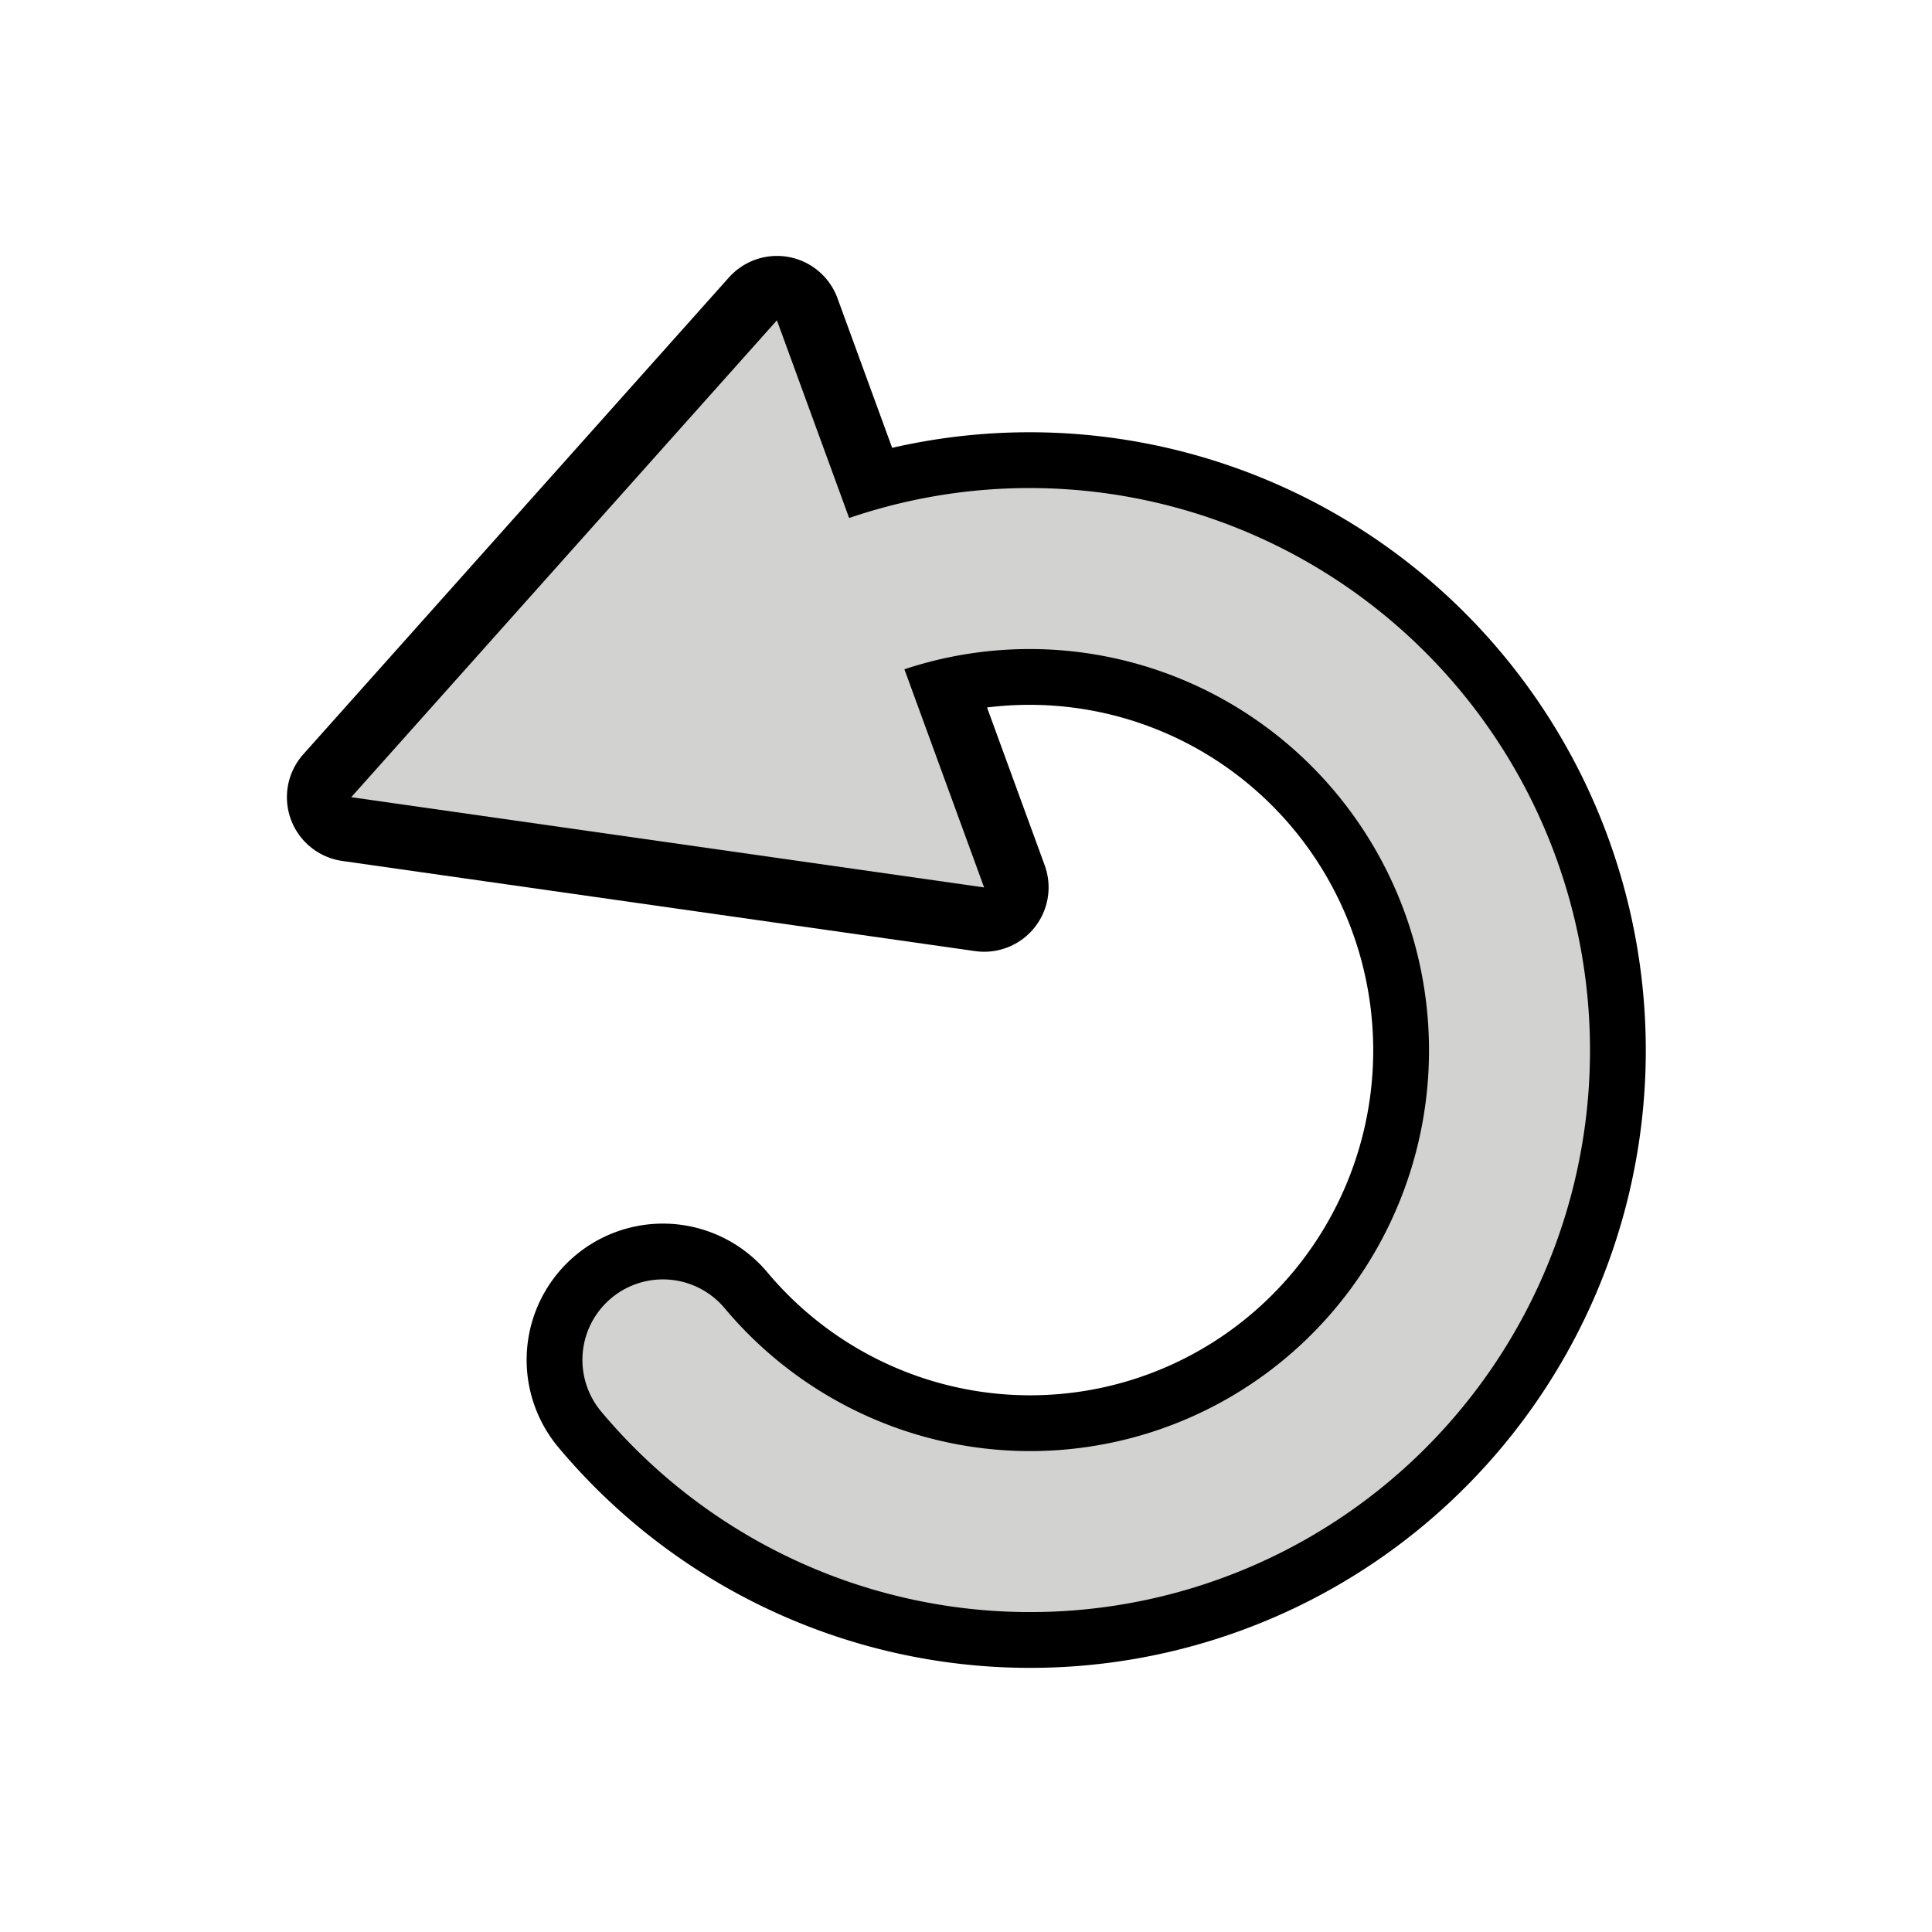 <svg width="48" height="48" version="1.1" viewBox="0 0 24 24" xmlns="http://www.w3.org/2000/svg">
  <path d="m10.748 7.425a5.982 5.958 85.498 0 1 7.366 2.93 5.982 5.958 85.498 0 1-2.039 7.684 5.982 5.958 85.498 0 1-7.84-1.146" fill="none" stroke="#000" stroke-linecap="round" stroke-linejoin="round" stroke-width="3.386" style="paint-order:fill markers stroke"/>
  <g display="none" opacity=".361">
    <g fill="none" stroke="#000001" stroke-linejoin="round" stroke-width="1.6">
      <path d="m20 18v-12h-5v-3l-7 3.75 7 3.75-1e-4 -3 3.5-1e-4v9l-1.5-1e-4v1.5z" color="#000001"/>
      <path d="m4 6v12h5v3l7-3.75-7-3.75 1e-4 3-3.5 1e-4v-9l1.5 1e-4v-1.5z" color="#000001"/>
    </g>
    <path d="m20 18v-12h-5v-3l-7 3.75 7 3.75-1e-4 -3 3.5-1e-4v9l-1.5-1e-4v1.5z" fill="#918273"/>
    <path d="m4 6v12h5v3l7-3.75-7-3.75 1e-4 3-3.5 1e-4v-9l1.5 1e-4v-1.5z" color="#000001" fill="#918273"/>
  </g>
  <path d="m9.652 3.979-5.288 5.924 7.862 1.12z" fill="#918273" stroke="#000" stroke-linecap="round" stroke-linejoin="round" stroke-width="1.6"/>
  <path d="m10.748 7.425a5.982 5.958 85.498 0 1 7.366 2.93 5.982 5.958 85.498 0 1-2.039 7.684 5.982 5.958 85.498 0 1-7.84-1.146" fill="none" stroke="#d2d2d1" stroke-linecap="round" stroke-linejoin="round" stroke-width="2" style="paint-order:fill markers stroke"/>
  <path d="m4.363 9.903 5.288-5.924 2.574 7.045z" fill="#d2d2d1"/>
</svg>
